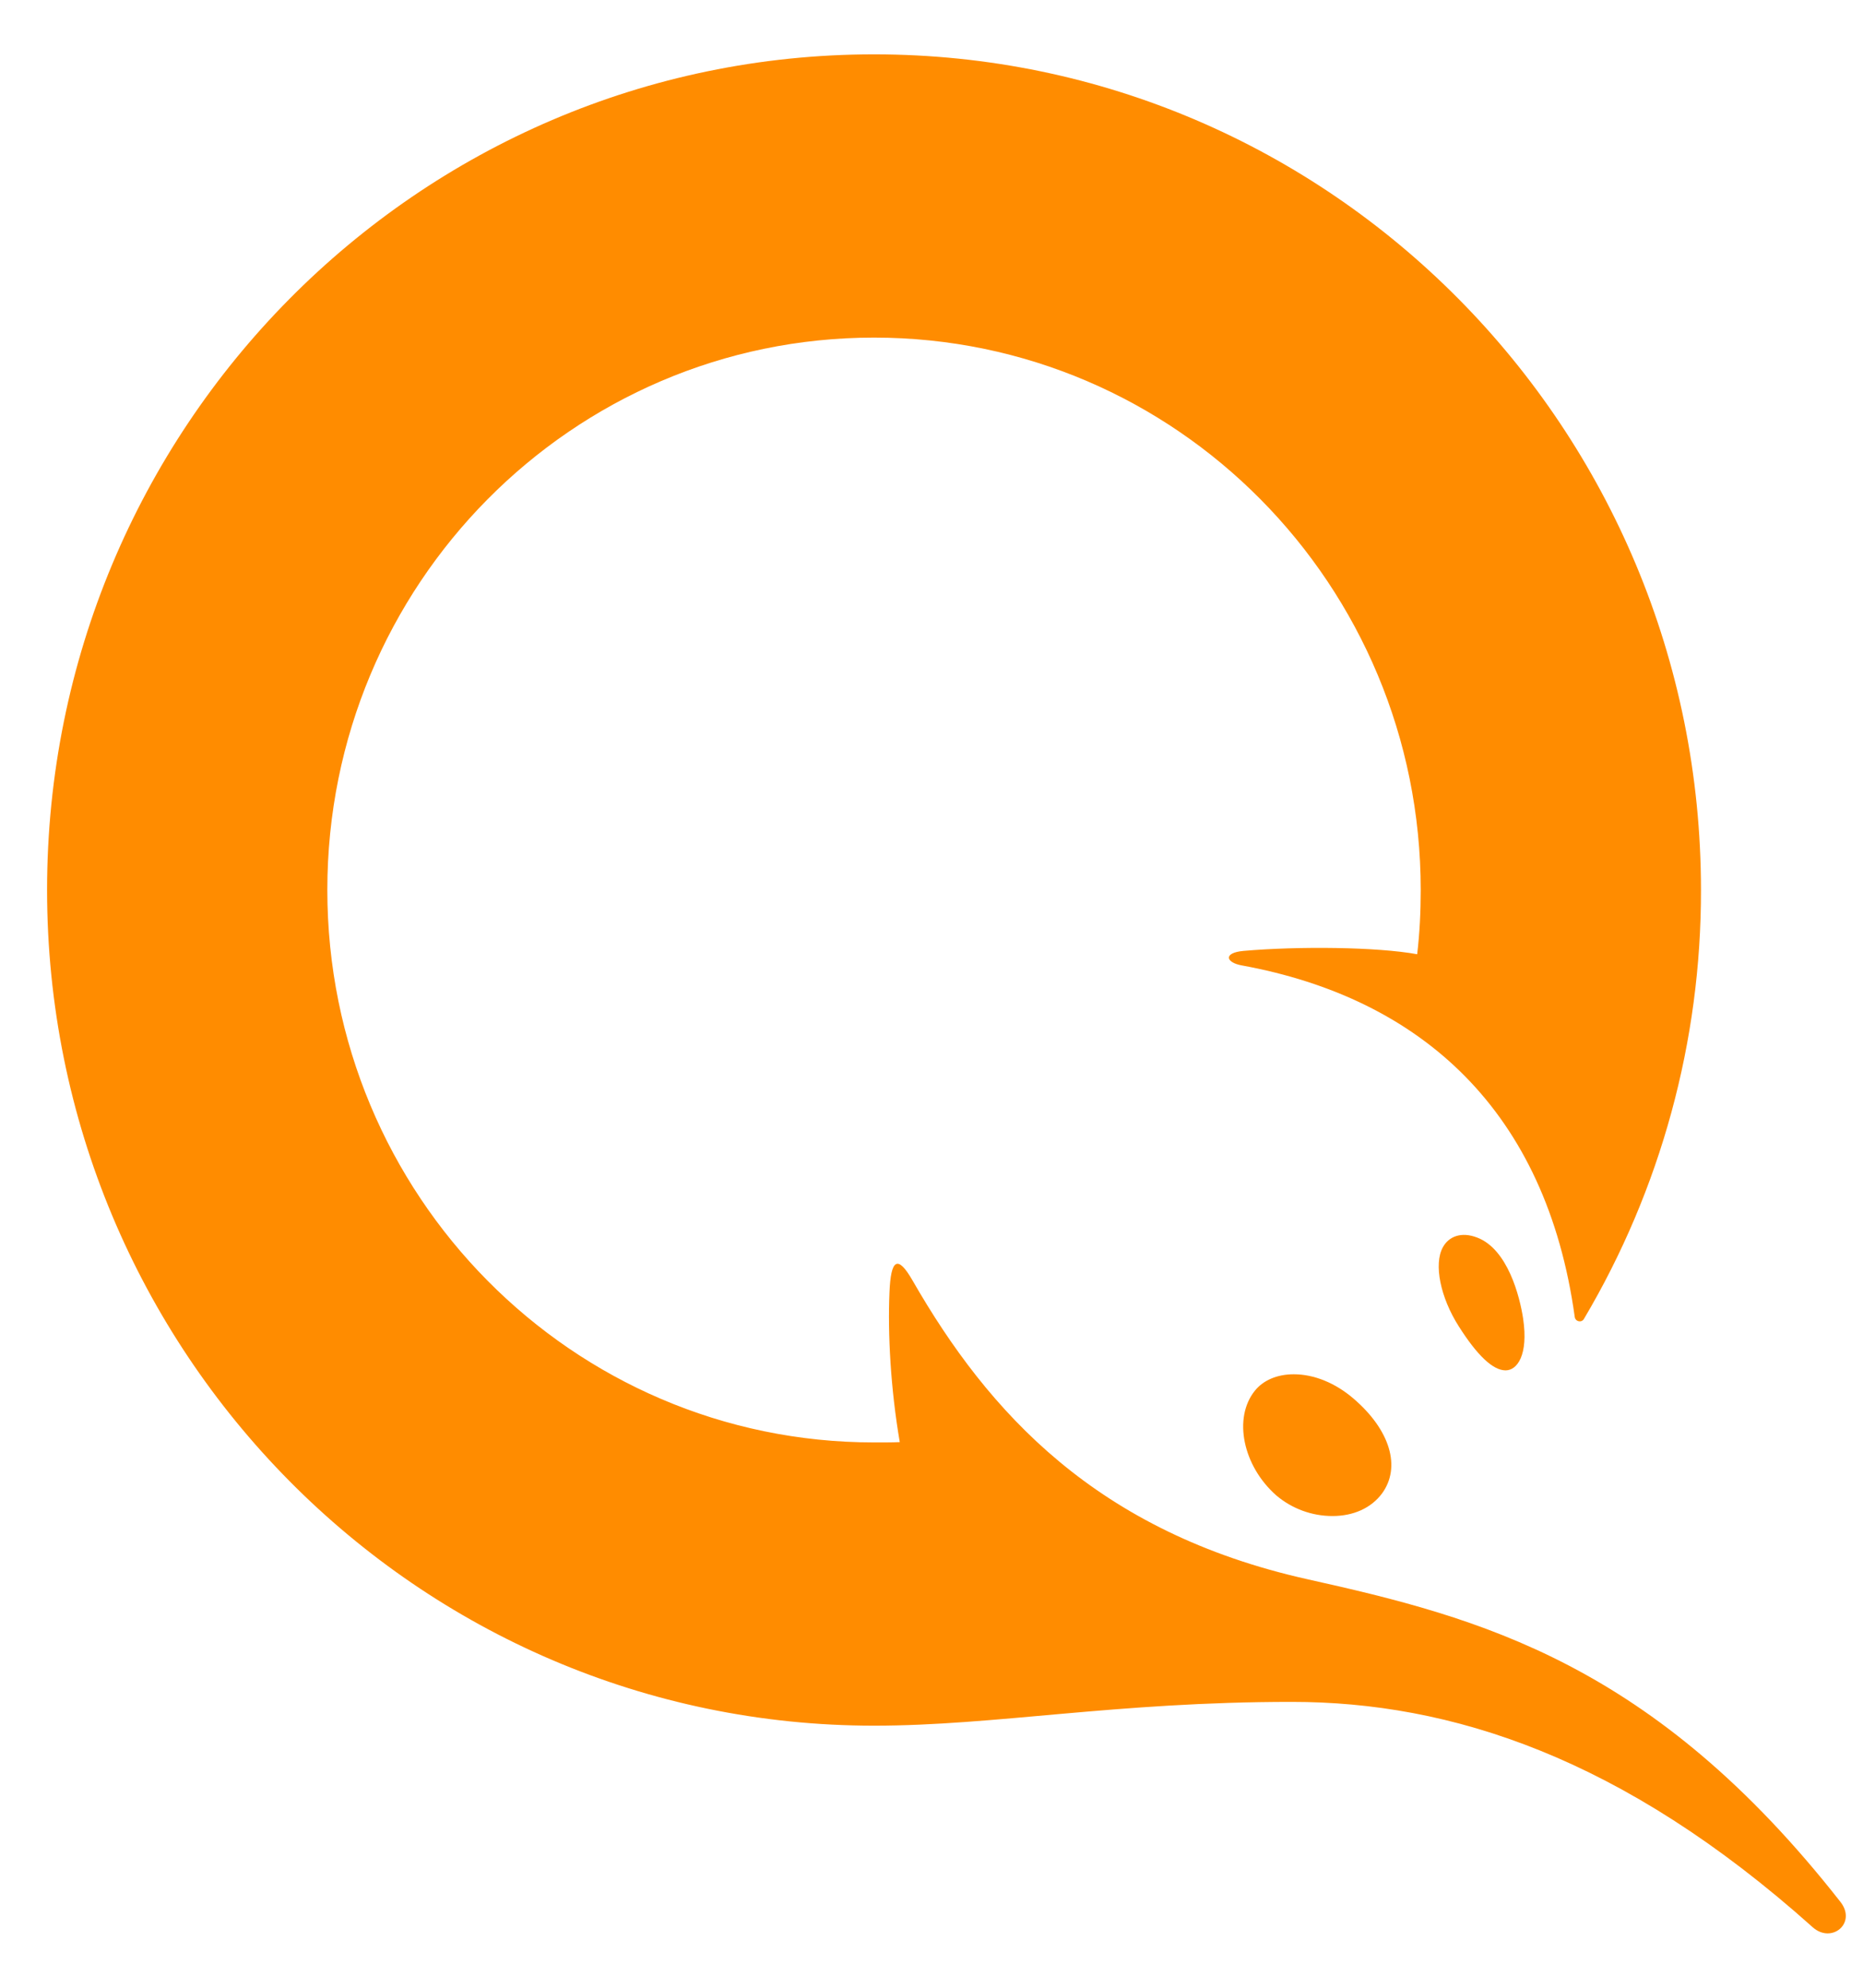 <svg width="30" height="32" viewBox="0 0 30 32" fill="none" xmlns="http://www.w3.org/2000/svg">
<path fill-rule="evenodd" clip-rule="evenodd" d="M20.802 27.398C23.354 27.398 26.123 28.282 29.189 31.025C29.496 31.299 29.905 30.958 29.636 30.617C26.624 26.775 23.839 26.043 21.06 25.425C17.661 24.668 15.914 22.736 14.696 20.616C14.454 20.194 14.344 20.269 14.323 20.811C14.295 21.474 14.341 22.352 14.489 23.216C14.351 23.222 14.213 23.221 14.074 23.221C9.213 23.221 5.271 19.239 5.271 14.327C5.271 9.416 9.213 5.435 14.075 5.435C18.936 5.435 22.878 9.416 22.878 14.327C22.878 14.677 22.861 15.023 22.821 15.362C22.179 15.244 20.913 15.231 20.026 15.308C19.692 15.338 19.74 15.495 19.992 15.541C22.902 16.072 24.9 17.894 25.358 21.2C25.368 21.277 25.467 21.299 25.506 21.233C26.743 19.147 27.395 16.76 27.391 14.327C27.391 6.899 21.429 0.875 14.075 0.875C6.72 0.875 0.758 6.898 0.758 14.327C0.758 21.757 6.72 27.781 14.075 27.781C16.025 27.781 17.962 27.398 20.802 27.398ZM21.793 22.513C22.386 23.019 22.566 23.62 22.253 24.045C22.079 24.277 21.796 24.406 21.457 24.406C21.126 24.406 20.806 24.289 20.552 24.074C20.013 23.599 19.855 22.828 20.206 22.39C20.343 22.219 20.567 22.124 20.834 22.124C21.159 22.124 21.5 22.262 21.793 22.513ZM24.527 21.228C24.614 21.817 24.43 22.061 24.245 22.061C24.042 22.061 23.789 21.823 23.49 21.351C23.194 20.886 23.086 20.352 23.233 20.082C23.329 19.903 23.532 19.825 23.787 19.923C24.281 20.111 24.474 20.876 24.527 21.228Z" fill="#FF8C00"/>
</svg>
